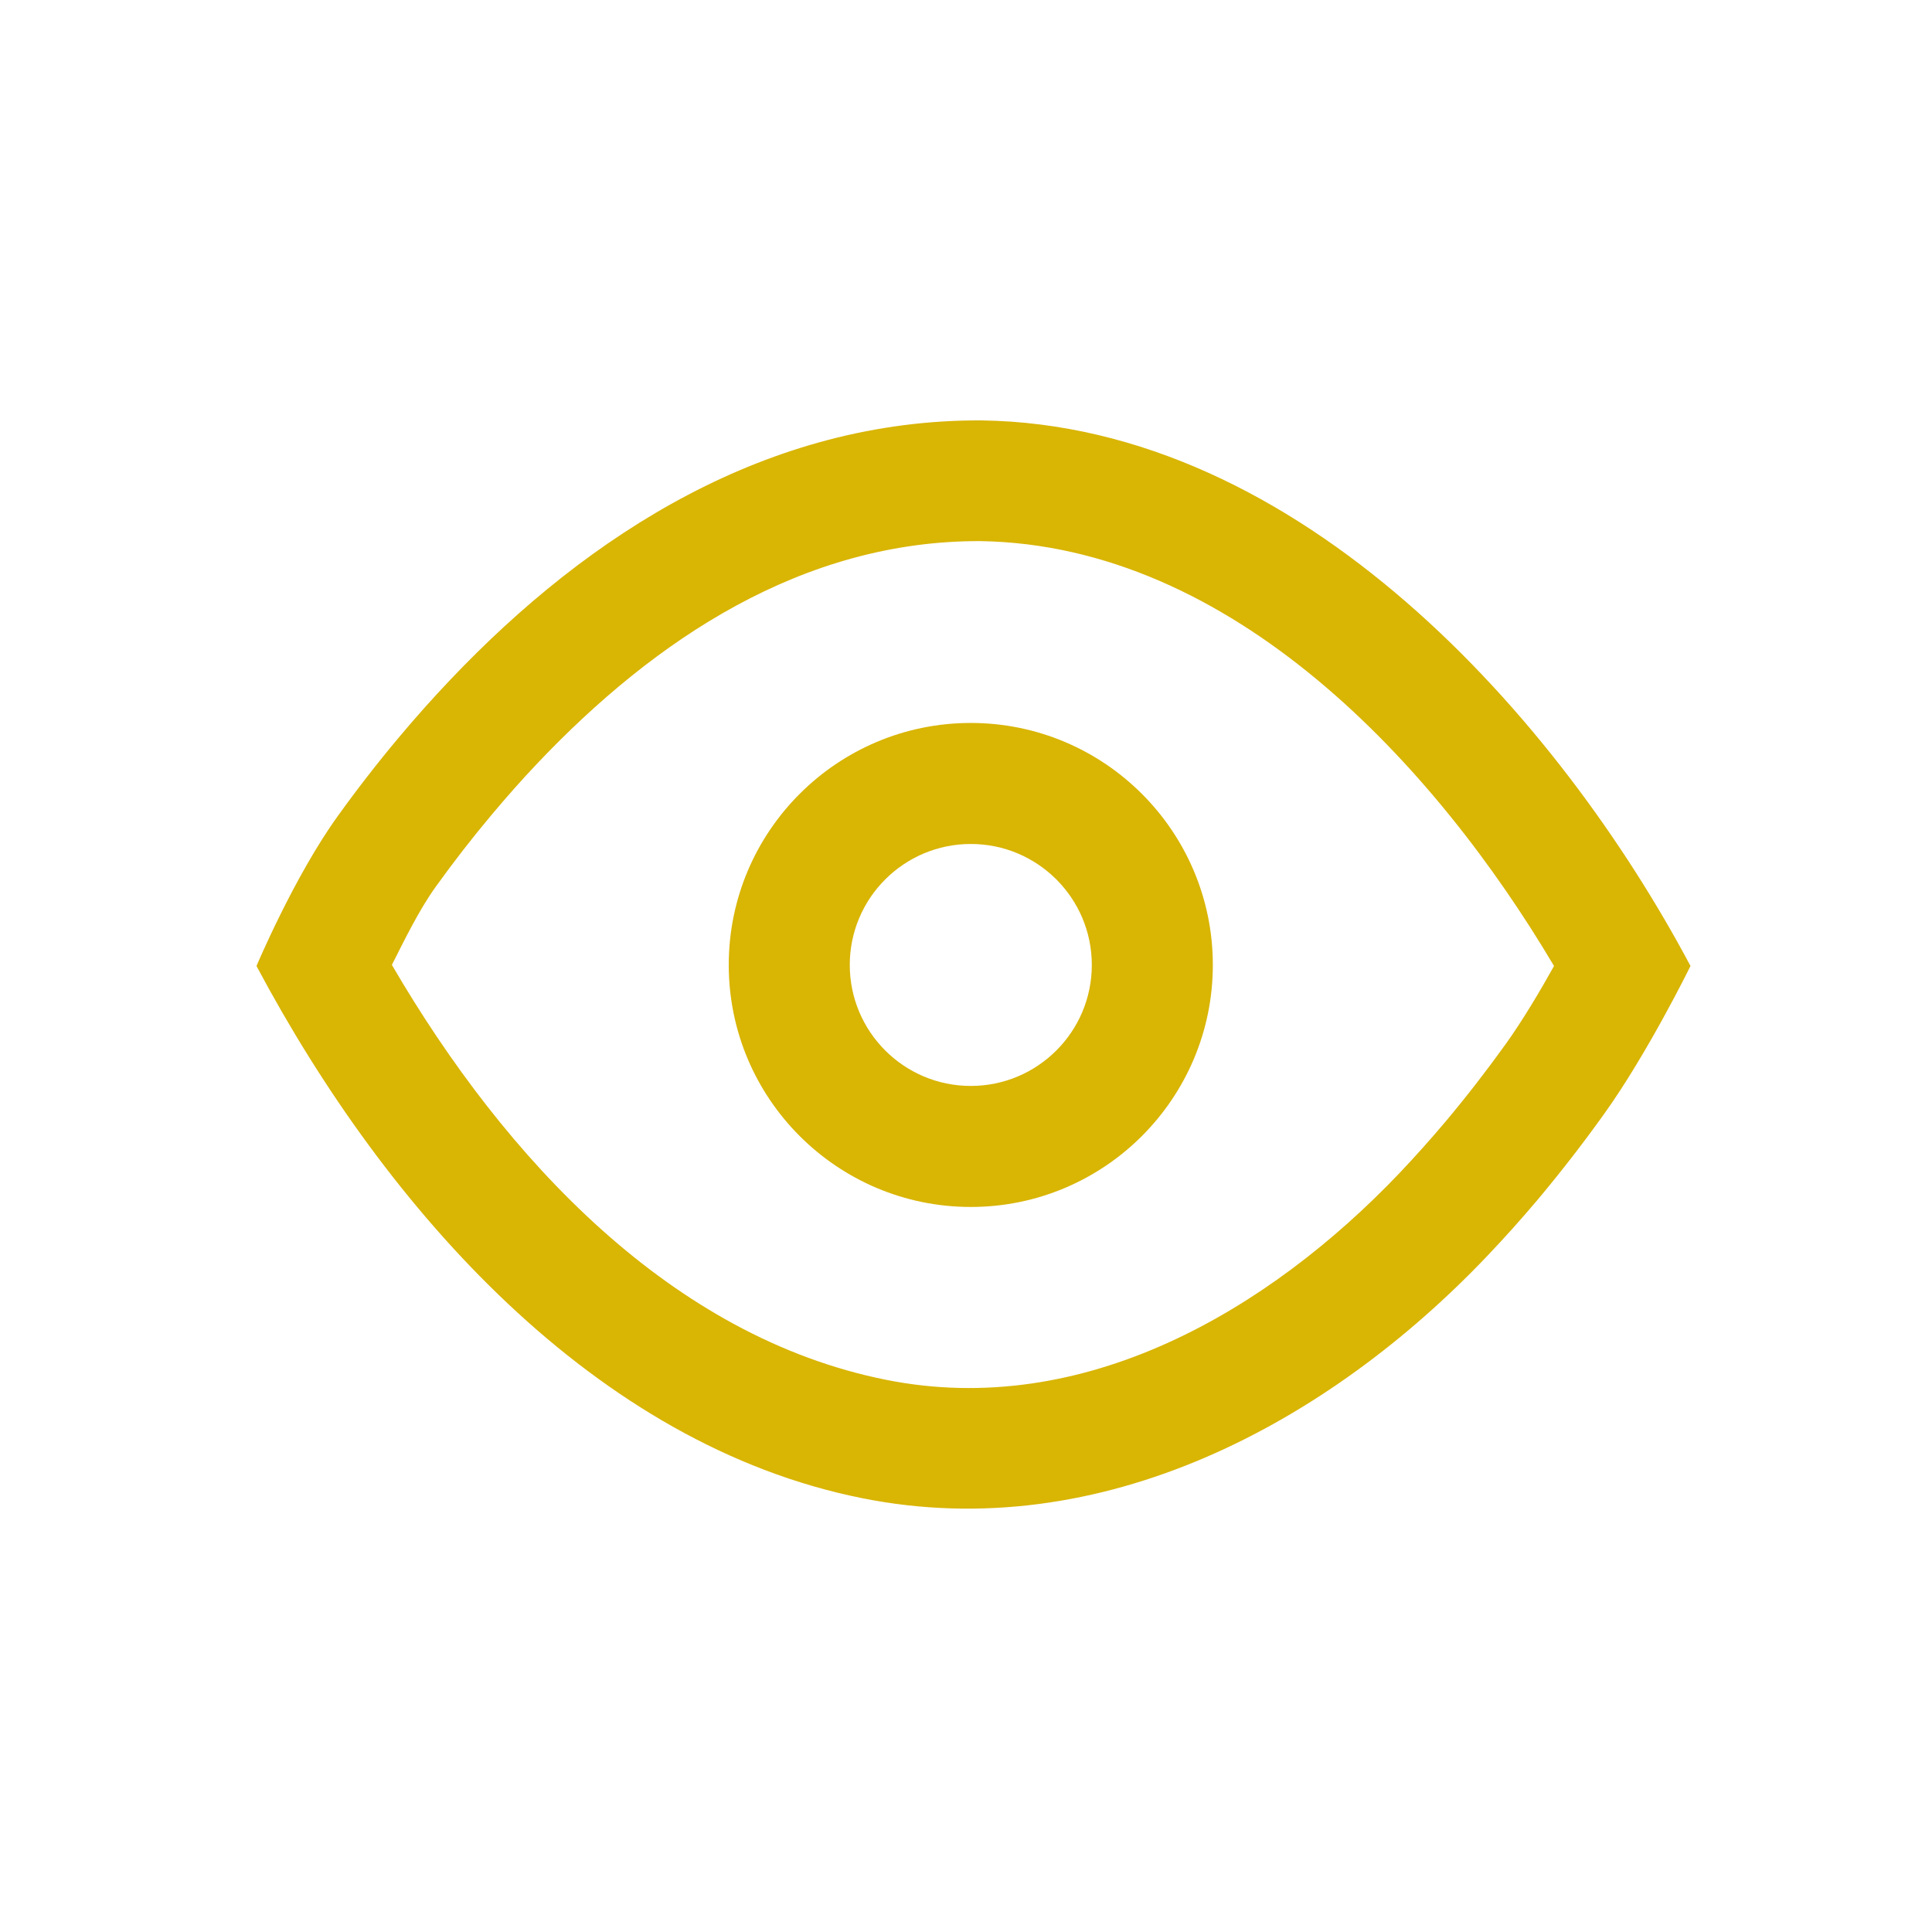 <svg width="25" height="25" viewBox="0 0 25 25" fill="none" xmlns="http://www.w3.org/2000/svg">
<g clip-path="url(#clip0_659_1820)">
<path fill-rule="evenodd" clip-rule="evenodd" d="M12.7 5.44C16.831 5.498 20.177 9.305 21.875 12.5C21.875 12.5 21.32 13.63 20.759 14.412C20.488 14.791 20.203 15.159 19.904 15.516C19.69 15.77 19.469 16.017 19.24 16.257C17.195 18.406 14.257 20.009 11.154 19.386C7.708 18.695 5.009 15.676 3.319 12.5C3.319 12.5 3.807 11.342 4.37 10.561C4.622 10.21 4.887 9.869 5.164 9.539C5.377 9.285 5.597 9.038 5.825 8.798C7.632 6.893 9.952 5.427 12.7 5.44ZM12.686 7.002C10.385 6.994 8.472 8.278 6.958 9.873C6.752 10.09 6.554 10.314 6.362 10.543C6.109 10.844 5.868 11.155 5.638 11.475C5.425 11.77 5.225 12.18 5.071 12.486C6.545 15.013 8.698 17.3 11.462 17.854C14.025 18.369 16.418 16.955 18.109 15.18C18.315 14.963 18.515 14.739 18.708 14.51C18.981 14.185 19.241 13.848 19.489 13.503C19.706 13.199 19.936 12.812 20.109 12.5C18.569 9.9 15.948 7.053 12.686 7.002Z" fill="#D9B504"/>
<path fill-rule="evenodd" clip-rule="evenodd" d="M12.562 9.355C14.29 9.355 15.694 10.758 15.694 12.486C15.694 14.215 14.29 15.618 12.562 15.618C10.834 15.618 9.43 14.215 9.43 12.486C9.43 10.758 10.834 9.355 12.562 9.355ZM12.562 10.921C13.426 10.921 14.128 11.622 14.128 12.486C14.128 13.351 13.426 14.052 12.562 14.052C11.698 14.052 10.996 13.351 10.996 12.486C10.996 11.622 11.698 10.921 12.562 10.921Z" fill="#D9B504"/>
</g>
<defs>
<clipPath id="clip0_659_1820">
<rect width="25" height="25" fill="white"/>
</clipPath>
</defs>
</svg>

